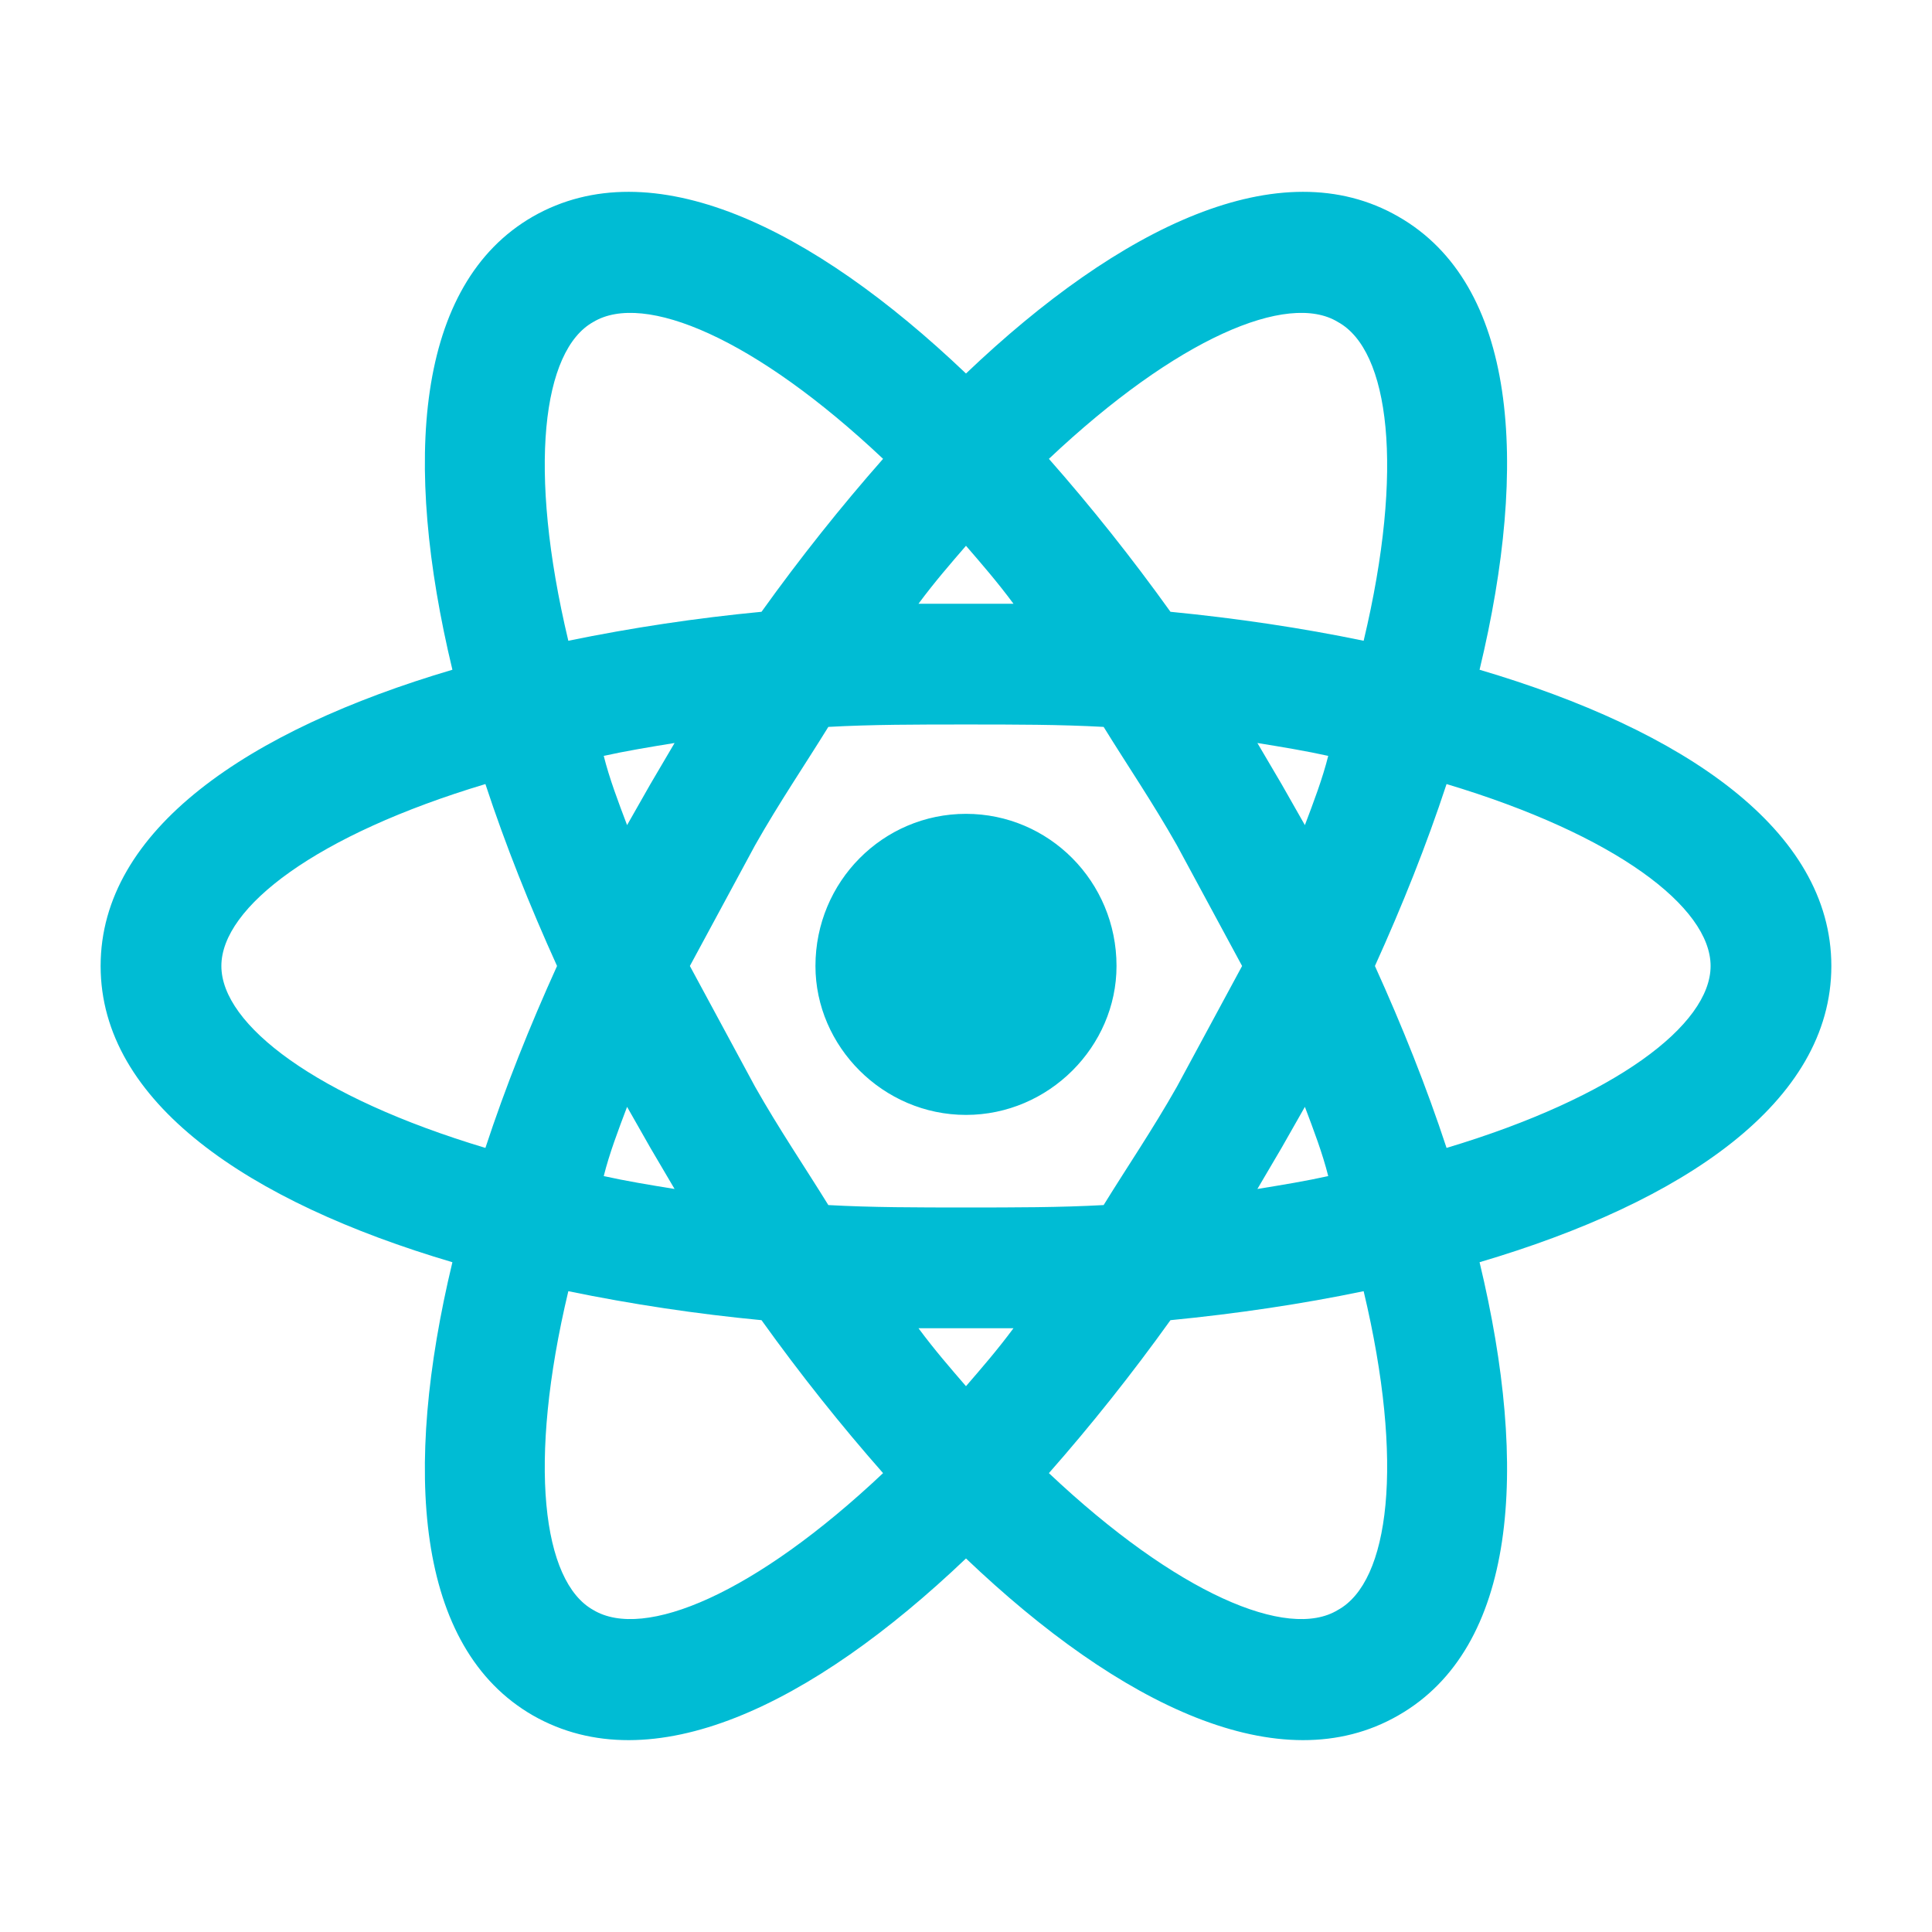 <svg xmlns="http://www.w3.org/2000/svg" xmlns:xlink="http://www.w3.org/1999/xlink" viewBox="0 0 512 512" width="512" height="512" preserveAspectRatio="xMidYMid meet" style="width: 100%; height: 100%; transform: translate3d(0px, 0px, 0px); content-visibility: visible;"><defs><clipPath id="__lottie_element_2"><rect width="512" height="512" x="0" y="0"/></clipPath><clipPath id="__lottie_element_4"><path d="M0,0 L24,0 L24,24 L0,24z"/></clipPath></defs><g clip-path="url(#__lottie_element_2)"><g clip-path="url(#__lottie_element_4)" transform="matrix(21.333,0,0,21.333,0,0)" opacity="1" style="display: block;"><g transform="matrix(1,0,0,1,0,0)" opacity="1" style="display: block;"><g opacity="1" transform="matrix(1,0,0,1,0,0)"><path fill="rgb(0,188,212)" fill-opacity="1" d=" M10.97,5.7 C9.38,4.2 8,3.62 7.37,4 C6.74,4.35 6.55,5.82 7.06,7.96 C7.853,7.797 8.654,7.677 9.46,7.6 C9.94,6.93 10.45,6.29 10.97,5.7 C10.97,5.7 10.97,5.7 10.97,5.7z M8.08,9.74 C8.08,9.74 8.38,9.23 8.38,9.23 C8.07,9.28 7.77,9.33 7.5,9.39 C7.57,9.67 7.68,9.96 7.79,10.25 C7.79,10.25 8.08,9.74 8.08,9.74 M13.03,18.3 C14.62,19.8 16,20.38 16.62,20 C17.26,19.65 17.45,18.18 16.94,16.04 C16.17,16.2 15.36,16.32 14.54,16.4 C14.06,17.07 13.55,17.71 13.03,18.3 M15.92,14.26 C15.92,14.26 15.62,14.77 15.62,14.77 C15.93,14.72 16.23,14.67 16.5,14.61 C16.43,14.33 16.32,14.04 16.21,13.75 C16.21,13.75 15.92,14.26 15.92,14.26 M6.92,12 C6.58,11.25 6.28,10.5 6.03,9.74 C3.93,10.37 2.75,11.27 2.75,12 C2.75,12.73 3.93,13.63 6.03,14.26 C6.28,13.5 6.58,12.75 6.92,12 M17.08,12 C17.42,12.75 17.72,13.5 17.97,14.26 C20.07,13.63 21.25,12.73 21.25,12 C21.25,11.27 20.07,10.37 17.97,9.74 C17.72,10.5 17.42,11.25 17.08,12 M17.37,2.69 C18.84,3.53 19,5.74 18.38,8.32 C20.92,9.07 22.75,10.31 22.75,12 C22.75,13.69 20.92,14.93 18.38,15.68 C19,18.26 18.84,20.47 17.37,21.31 C15.91,22.15 13.92,21.19 12,19.36 C10.08,21.19 8.09,22.15 6.62,21.31 C5.16,20.47 5,18.26 5.62,15.68 C3.08,14.93 1.25,13.69 1.25,12 C1.25,10.31 3.08,9.07 5.62,8.32 C5,5.74 5.16,3.53 6.62,2.69 C8.09,1.85 10.08,2.81 12,4.64 C13.92,2.81 15.91,1.85 17.37,2.69 M15.92,9.74 C15.92,9.74 16.21,10.25 16.21,10.25 C16.32,9.96 16.43,9.67 16.5,9.39 C16.23,9.33 15.93,9.28 15.62,9.23 C15.62,9.23 15.92,9.74 15.92,9.74 M16.62,4 C16,3.62 14.62,4.2 13.03,5.7 C13.55,6.29 14.06,6.93 14.54,7.6 C15.36,7.68 16.17,7.8 16.94,7.96 C17.45,5.82 17.26,4.35 16.62,4 M12,17.22 C12.19,17 12.39,16.77 12.59,16.5 C12.59,16.5 11.41,16.5 11.41,16.5 C11.61,16.77 11.81,17 12,17.22 M12,6.78 C11.81,7 11.61,7.23 11.41,7.5 C11.41,7.5 12.59,7.5 12.59,7.5 C12.39,7.23 12.19,7 12,6.78 M14.62,13.5 C14.62,13.5 15.43,12 15.43,12 C15.43,12 14.62,10.5 14.62,10.5 C14.32,9.97 14,9.5 13.71,9.03 C13.17,9 12.6,9 12,9 C11.4,9 10.83,9 10.29,9.03 C10,9.5 9.68,9.97 9.38,10.5 C9.38,10.5 8.57,12 8.57,12 C8.57,12 9.38,13.5 9.38,13.5 C9.68,14.03 10,14.5 10.29,14.97 C10.83,15 11.4,15 12,15 C12.6,15 13.17,15 13.71,14.97 C14,14.5 14.32,14.03 14.62,13.5 M8.08,14.26 C8.08,14.26 7.79,13.75 7.79,13.75 C7.68,14.04 7.57,14.33 7.5,14.61 C7.77,14.67 8.07,14.72 8.38,14.77 C8.38,14.77 8.08,14.26 8.08,14.26 M7.37,20 C8,20.38 9.38,19.8 10.97,18.3 C10.45,17.71 9.94,17.07 9.46,16.4 C8.654,16.323 7.853,16.203 7.06,16.04 C6.55,18.18 6.74,19.65 7.37,20 M12,10.11 C13.03,10.11 13.87,10.95 13.87,12 C13.87,13 13.03,13.85 12,13.85 C10.97,13.85 10.13,13 10.13,12 C10.13,10.95 10.97,10.11 12,10.11"/></g></g></g></g></svg>